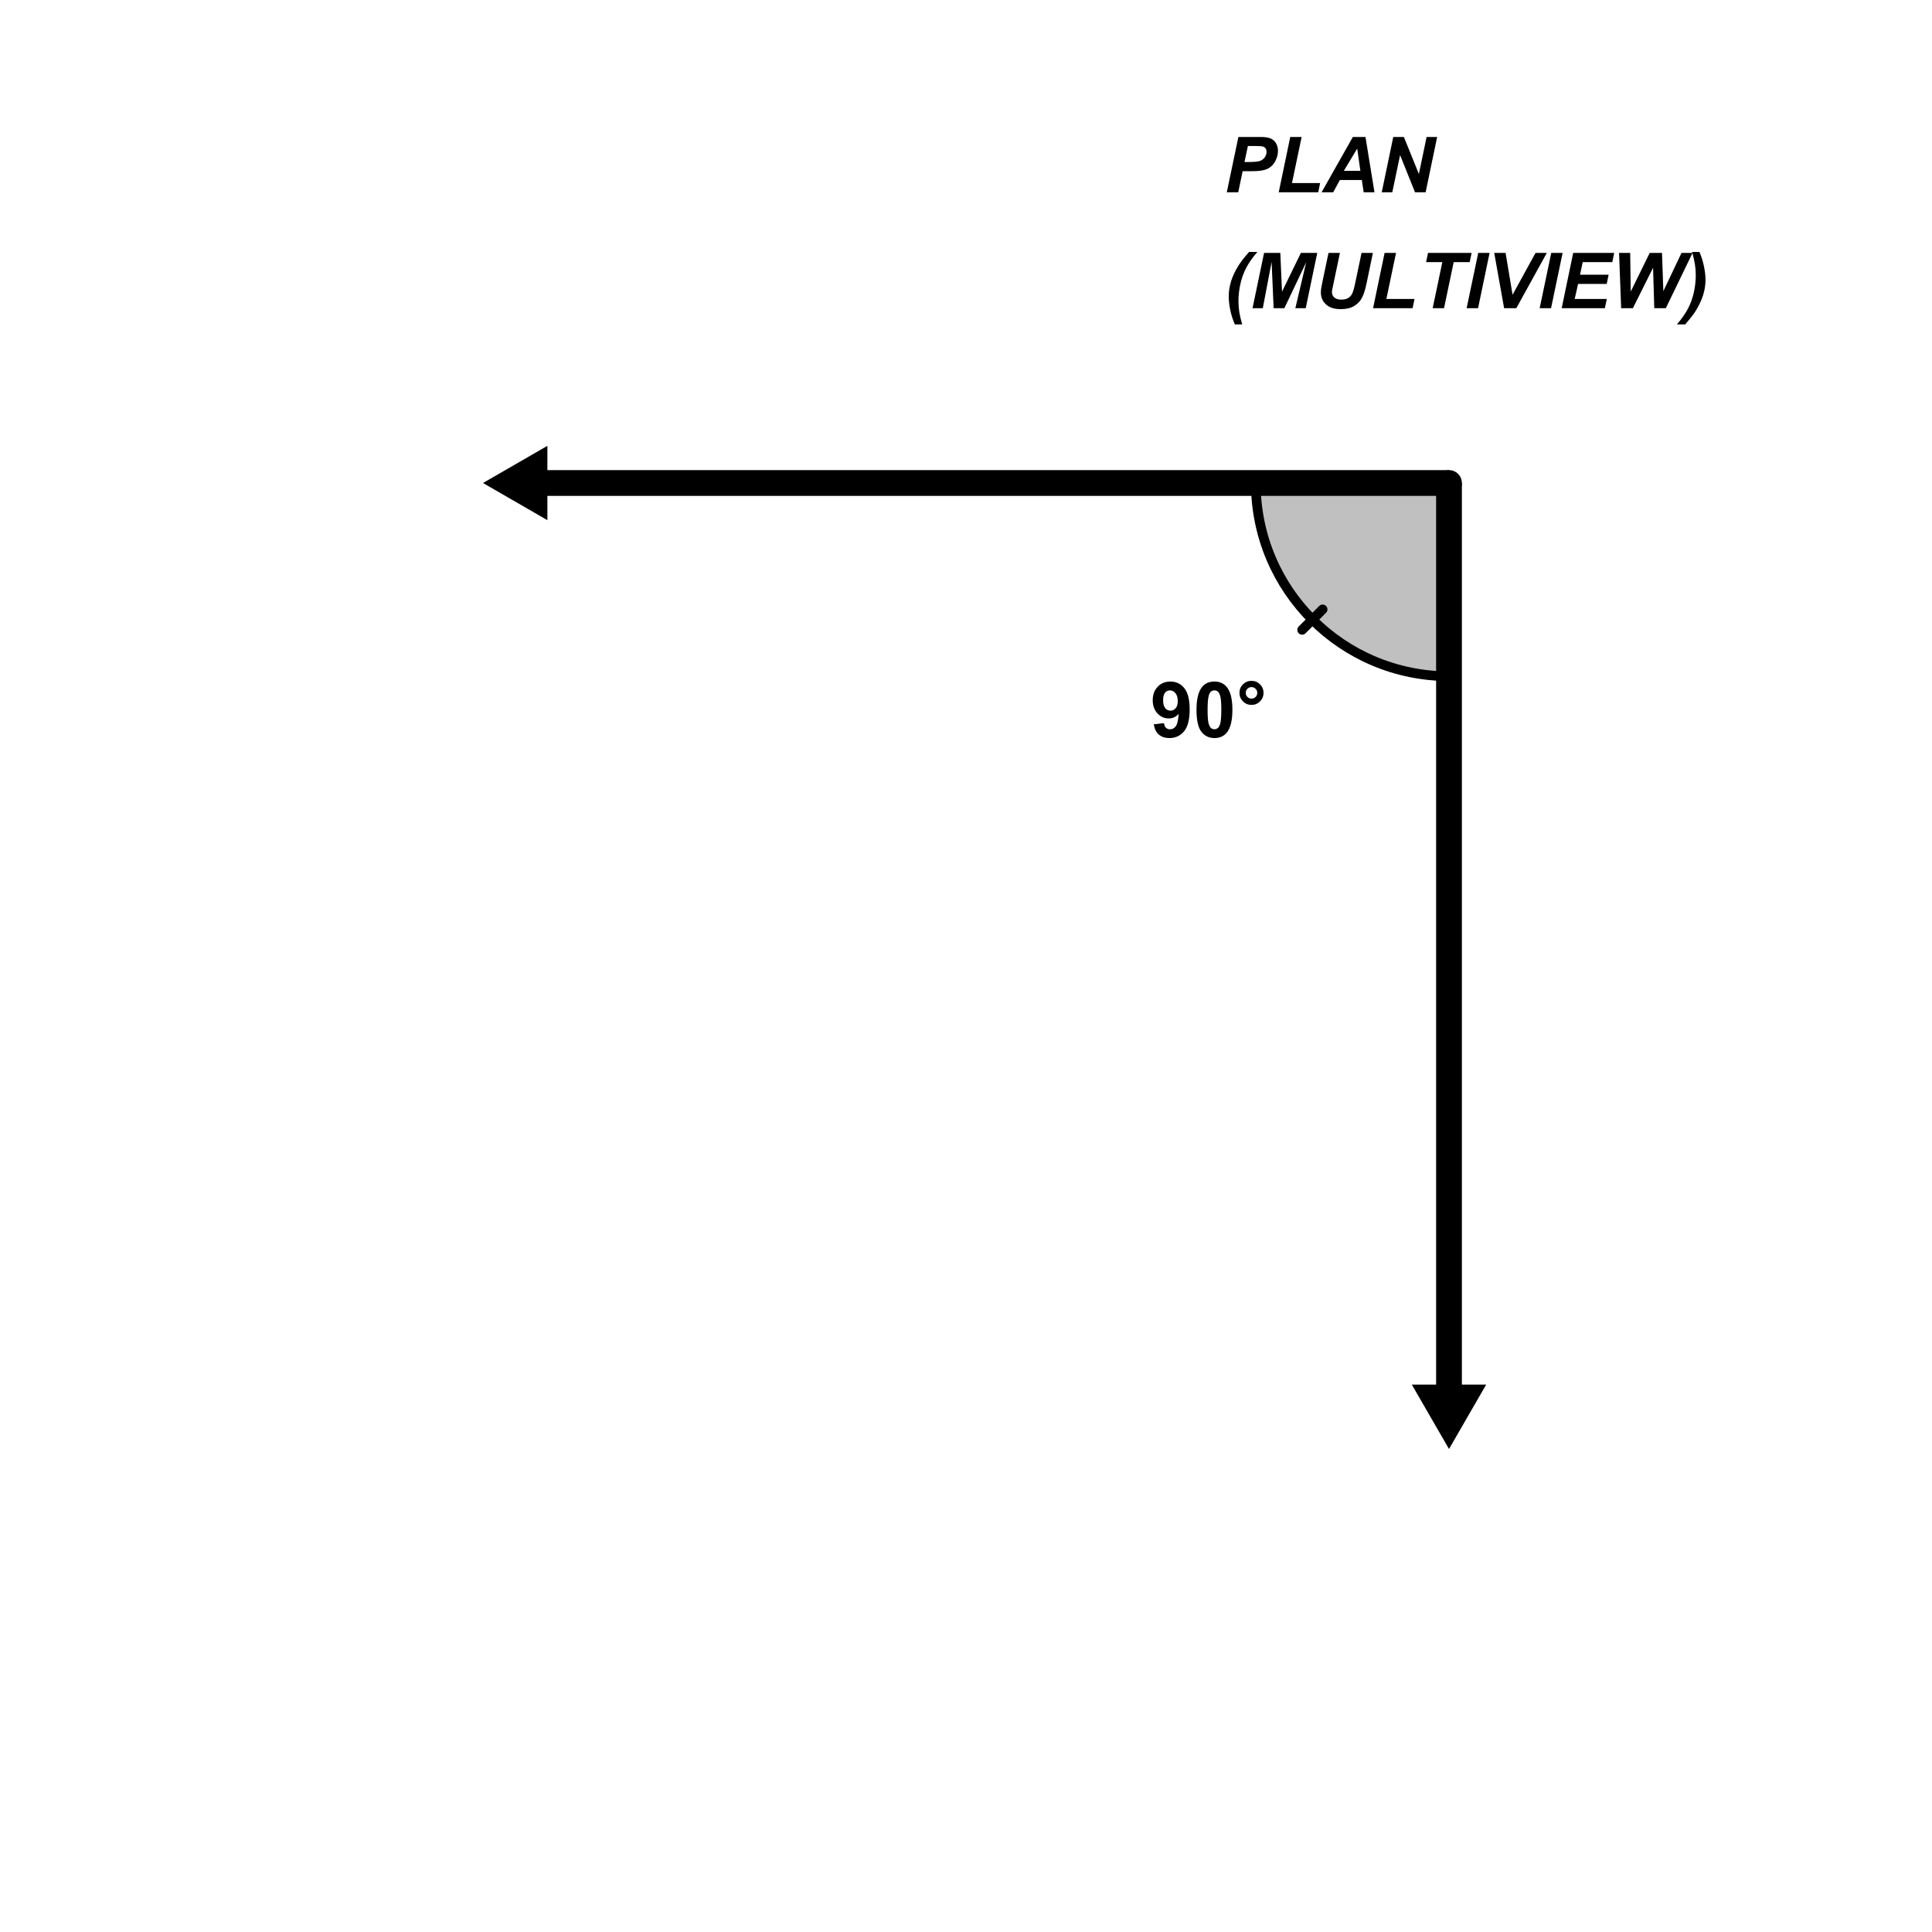 <?xml version="1.0" encoding="UTF-8" standalone="no"?>
<svg
   xmlns:dc="http://purl.org/dc/elements/1.1/"
   xmlns:cc="http://creativecommons.org/ns#"
   xmlns:rdf="http://www.w3.org/1999/02/22-rdf-syntax-ns#"
   xmlns:svg="http://www.w3.org/2000/svg"
   xmlns="http://www.w3.org/2000/svg"
   xmlns:sodipodi="http://sodipodi.sourceforge.net/DTD/sodipodi-0.dtd"
   xmlns:inkscape="http://www.inkscape.org/namespaces/inkscape"
   version="1.1"
   width="15cm"
   height="15cm"
   viewBox="0 0 500 500"
   id="svg2"
   inkscape:version="0.91 r13725"
   sodipodi:docname="markers_02_inkscape.svg"
   inkscape:export-filename="D:\GitHub\mike_illustrations\Projections\graphical_projection_comparison\markers_02.png"
   inkscape:export-xdpi="254"
   inkscape:export-ydpi="254">
  <defs
     id="defs252" />
  <sodipodi:namedview
     pagecolor="#ffffff"
     bordercolor="#666666"
     borderopacity="1"
     objecttolerance="10"
     gridtolerance="10"
     guidetolerance="10"
     inkscape:pageopacity="0"
     inkscape:pageshadow="2"
     inkscape:window-width="1846"
     inkscape:window-height="1051"
     id="namedview250"
     showgrid="false"
     inkscape:zoom="0.44402963"
     inkscape:cx="265.74803"
     inkscape:cy="265.74803"
     inkscape:window-x="65"
     inkscape:window-y="-9"
     inkscape:window-maximized="1"
     inkscape:current-layer="svg2" />
  <g
     style="stroke-width:1;stroke-linecap:square;stroke-linejoin:miter;stroke-miterlimit:10;stroke-dasharray:none;stroke-dashoffset:0"
     transform="translate(-2.317,-114.24)"
     id="g55">
    <clipPath
       id="clipbf6fa826-1c2c-4701-b100-19a20ec861b6">
      <path
         d="m 2.317,114.24 0,502 502.003,0 0,-502 z"
         id="path58"
         inkscape:connector-curvature="0" />
    </clipPath>
    <g
       clip-path="url(#clip4)"
       id="g60">
      <g
         id="g62"
         style="fill:#000000;fill-opacity:1;fill-rule:evenodd;stroke:none">
        <path
           d="m 377.32,489.24 9.62,-16.67 -6.29,0 0,-233.33 -6.67,0 0,233.33 -6.29,0 z"
           id="path64"
           inkscape:connector-curvature="0" />
        <title
           id="title66">Polygon poly_{TOP}</title>
        <desc
           id="desc68">Polygon poly_{TOP}: ArrowTool(Epoint_{'CEN}, Epoint_{'TOP}, arrow_{LEN}, arrow_{WID}, arrow_{ANG})</desc>
      </g>
      <!-- drawing style -->
    </g>
    <!-- clip4 -->
  </g>
  <g
     style="stroke-width:1;stroke-linecap:square;stroke-linejoin:miter;stroke-miterlimit:10;stroke-dasharray:none;stroke-dashoffset:0"
     transform="translate(-2.317,-114.24)"
     id="g70">
    <clipPath
       id="clipabd687de-c1e9-4d4b-9d9e-6b0b55b43eef">
      <path
         d="m 2.317,114.24 0,502 502.003,0 0,-502 z"
         id="path73"
         inkscape:connector-curvature="0" />
    </clipPath>
    <g
       clip-path="url(#clip5)"
       id="g75">
      <g
         id="g77"
         style="fill:#000000;fill-opacity:1;fill-rule:evenodd;stroke:none">
        <path
           d="m 127.32,239.24 16.66,9.62 0,-6.29 233.34,0 0,-6.66 -233.34,0 0,-6.29 z"
           id="path79"
           inkscape:connector-curvature="0" />
        <title
           id="title81">Polygon poly_{LFT}</title>
        <desc
           id="desc83">Polygon poly_{LFT}: ArrowTool(Epoint_{'CEN}, Epoint_{'LFT}, arrow_{LEN}, arrow_{WID}, arrow_{ANG})</desc>
      </g>
      <!-- drawing style -->
    </g>
    <!-- clip5 -->
  </g>
  <g
     style="stroke-width:1;stroke-linecap:square;stroke-linejoin:miter;stroke-miterlimit:10;stroke-dasharray:none;stroke-dashoffset:0"
     transform="translate(-2.317,-114.24)"
     id="g85">
    <clipPath
       id="clipa8df723e-2485-4749-bb76-4aedf3a68d63">
      <path
         d="m 2.317,114.24 0,502 502.003,0 0,-502 z"
         id="path88"
         inkscape:connector-curvature="0" />
    </clipPath>
    <g
       clip-path="url(#clip6)"
       id="g90">
      <g
         id="g92"
         style="fill:#000000;fill-opacity:1;fill-rule:nonzero;stroke:none">
        <path
           d="m 380.65,239.24 c 0,1.84 -1.49,3.33 -3.33,3.33 -1.84,0 -3.34,-1.49 -3.34,-3.33 0,-1.84 1.5,-3.33 3.34,-3.33 1.84,0 3.33,1.49 3.33,3.33 z"
           id="path94"
           inkscape:connector-curvature="0" />
        <title
           id="title96">Circle c</title>
        <desc
           id="desc98">Circle c: Circle through Joint_{RGT} with center Epoint_{TOP}</desc>
      </g>
      <!-- drawing style -->
    </g>
    <!-- clip6 -->
  </g>
  <g
     style="stroke-width:1;stroke-linecap:square;stroke-linejoin:miter;stroke-miterlimit:10;stroke-dasharray:none;stroke-dashoffset:0"
     transform="translate(-2.317,-114.24)"
     id="g100">
    <clipPath
       id="clipa774d562-3f50-4a1a-9791-7ee1f37c3704">
      <path
         d="m 2.317,114.24 0,502 502.003,0 0,-502 z"
         id="path103"
         inkscape:connector-curvature="0" />
    </clipPath>
    <g
       clip-path="url(#clip7)"
       id="g105">
      <g
         id="g107"
         style="fill:none;stroke:#000000;stroke-width:0.5;stroke-linecap:round;stroke-linejoin:round;stroke-opacity:0">
        <path
           d="m 380.65,239.24 c 0,1.84 -1.49,3.33 -3.33,3.33 -1.84,0 -3.34,-1.49 -3.34,-3.33 0,-1.84 1.5,-3.33 3.34,-3.33 1.84,0 3.33,1.49 3.33,3.33 z"
           id="path109"
           inkscape:connector-curvature="0" />
        <title
           id="title111">Circle c</title>
        <desc
           id="desc113">Circle c: Circle through Joint_{RGT} with center Epoint_{TOP}</desc>
      </g>
      <!-- drawing style -->
    </g>
    <!-- clip7 -->
  </g>
  <g
     style="stroke-width:1;stroke-linecap:square;stroke-linejoin:miter;stroke-miterlimit:10;stroke-dasharray:none;stroke-dashoffset:0"
     transform="translate(-2.317,-114.24)"
     id="g115">
    <clipPath
       id="clip415223ae-fa95-4e75-87c3-346322531c77">
      <path
         d="m 2.317,114.24 0,502 502.003,0 0,-502 z"
         id="path118"
         inkscape:connector-curvature="0" />
    </clipPath>
    <g
       clip-path="url(#clip8)"
       id="g120">
      <g
         id="g122"
         style="fill:#000000;fill-opacity:0.247;fill-rule:nonzero;stroke:none">
        <path
           d="m 327.32,239.24 c 0,27.62 22.38,50 50,50 l 0,-50 z"
           id="path124"
           inkscape:connector-curvature="0" />
        <title
           id="title126">Angle angle_{TL}</title>
        <desc
           id="desc128">Angle angle_{TL}: Angle between Epoint_{'LFT}, Epoint_{'CEN}, Epoint_{'TOP}</desc>
      </g>
      <!-- drawing style -->
    </g>
    <!-- clip8 -->
  </g>
  <g
     style="stroke-width:1;stroke-linecap:square;stroke-linejoin:miter;stroke-miterlimit:10;stroke-dasharray:none;stroke-dashoffset:0"
     transform="translate(-2.317,-114.24)"
     id="g130">
    <clipPath
       id="clipfef83a09-3837-44db-87e8-5caadc1e3521">
      <path
         d="m 2.317,114.24 0,502 502.003,0 0,-502 z"
         id="path133"
         inkscape:connector-curvature="0" />
    </clipPath>
    <g
       clip-path="url(#clip9)"
       id="g135">
      <g
         id="g137"
         style="fill:none;stroke:#000000;stroke-width:2.5;stroke-linecap:round;stroke-linejoin:round;stroke-opacity:1">
        <path
           d="m 327.32,239.24 c 0,27.62 22.38,50 50,50 l 0,-50 z"
           id="path139"
           inkscape:connector-curvature="0" />
        <title
           id="title141">Angle angle_{TL}</title>
        <desc
           id="desc143">Angle angle_{TL}: Angle between Epoint_{'LFT}, Epoint_{'CEN}, Epoint_{'TOP}</desc>
      </g>
      <!-- drawing style -->
    </g>
    <!-- clip9 -->
  </g>
  <g
     style="stroke-width:1;stroke-linecap:square;stroke-linejoin:miter;stroke-miterlimit:10;stroke-dasharray:none;stroke-dashoffset:0"
     transform="translate(-2.317,-114.24)"
     id="g145">
    <clipPath
       id="clipb35036ca-e5c9-4bea-91da-e743e18d98ee">
      <path
         d="m 2.317,114.24 0,502 502.003,0 0,-502 z"
         id="path148"
         inkscape:connector-curvature="0" />
    </clipPath>
    <g
       clip-path="url(#clip10)"
       id="g150">
      <g
         id="g152"
         style="fill:none;stroke:#000000;stroke-width:2.5;stroke-linecap:round;stroke-linejoin:round;stroke-opacity:1">
        <path
           d="m 344.61,271.95 -5.3,5.3"
           id="path154"
           inkscape:connector-curvature="0" />
        <title
           id="title156">Angle angle_{TL}</title>
        <desc
           id="desc158">Angle angle_{TL}: Angle between Epoint_{'LFT}, Epoint_{'CEN}, Epoint_{'TOP}</desc>
      </g>
      <!-- drawing style -->
    </g>
    <!-- clip10 -->
  </g>
  <g
     style="stroke-width:1;stroke-linecap:square;stroke-linejoin:miter;stroke-miterlimit:10;stroke-dasharray:none;stroke-dashoffset:0"
     transform="translate(-2.317,-114.24)"
     id="g160">
    <clipPath
       id="clip6d3a6045-9683-4e03-9114-d3324d0ea6f1">
      <path
         d="m 2.317,114.24 0,502 502.003,0 0,-502 z"
         id="path163"
         inkscape:connector-curvature="0" />
    </clipPath>
    <g
       clip-path="url(#clip11)"
       id="g165">
      <g
         id="g167"
         style="fill:#000000;fill-opacity:1;fill-rule:nonzero;stroke:none">
        <path
           d="m 300.91,301.69 2.65,-0.3 q 0.1,0.81 0.51,1.2 0.41,0.39 1.09,0.39 0.84,0 1.44,-0.78 0.6,-0.78 0.76,-3.23 -1.03,1.2 -2.58,1.2 -1.69,0 -2.91,-1.3 -1.23,-1.31 -1.23,-3.4 0,-2.17 1.29,-3.51 1.29,-1.34 3.29,-1.34 2.19,0 3.58,1.69 1.4,1.69 1.4,5.53 0,3.94 -1.46,5.68 -1.46,1.73 -3.79,1.73 -1.68,0 -2.72,-0.89 -1.03,-0.89 -1.32,-2.67 z m 6.21,-6 q 0,-1.33 -0.6,-2.06 -0.61,-0.72 -1.43,-0.72 -0.75,0 -1.25,0.59 -0.51,0.59 -0.51,1.97 0,1.39 0.55,2.04 0.54,0.65 1.37,0.65 0.78,0 1.33,-0.63 0.54,-0.62 0.54,-1.84 z m 9.49,-5.07 q 2.08,0 3.25,1.49 1.4,1.75 1.4,5.83 0,4.06 -1.4,5.84 -1.17,1.47 -3.25,1.47 -2.08,0 -3.36,-1.61 -1.28,-1.61 -1.28,-5.73 0,-4.05 1.4,-5.82 1.16,-1.47 3.24,-1.47 z m 0,2.29 q -0.5,0 -0.89,0.31 -0.39,0.31 -0.6,1.14 -0.28,1.06 -0.28,3.58 0,2.51 0.25,3.46 0.25,0.94 0.63,1.26 0.39,0.31 0.89,0.31 0.5,0 0.89,-0.32 0.39,-0.32 0.61,-1.13 0.28,-1.07 0.28,-3.58 0,-2.52 -0.25,-3.46 -0.25,-0.95 -0.64,-1.26 -0.39,-0.31 -0.89,-0.31 z m 6.48,0.64 q 0,-1.3 0.91,-2.21 0.92,-0.9 2.2,-0.9 1.3,0 2.21,0.91 0.91,0.92 0.91,2.2 0,1.29 -0.91,2.21 -0.91,0.91 -2.21,0.91 -1.28,0 -2.2,-0.91 -0.91,-0.92 -0.91,-2.21 z m 1.62,0 q 0,0.62 0.44,1.06 0.44,0.44 1.05,0.44 0.62,0 1.06,-0.44 0.44,-0.44 0.44,-1.06 0,-0.61 -0.44,-1.05 -0.44,-0.44 -1.06,-0.44 -0.61,0 -1.05,0.44 -0.44,0.44 -0.44,1.05 z"
           id="path169"
           inkscape:connector-curvature="0" />
        <title
           id="title171">90Â°</title>
        <desc
           id="desc173">Text text_{'TL}: Text(text_{TL}, Offset_{TL})</desc>
      </g>
      <!-- drawing style -->
    </g>
    <!-- clip11 -->
  </g>
  <g
     style="stroke-width:1;stroke-linecap:square;stroke-linejoin:miter;stroke-miterlimit:10;stroke-dasharray:none;stroke-dashoffset:0"
     transform="translate(-2.317,-114.24)"
     id="g175">
    <clipPath
       id="clip980ad9c3-f611-4403-88bd-af7f0588c3bf">
      <path
         d="m 2.317,114.24 0,502 502.003,0 0,-502 z"
         id="path178"
         inkscape:connector-curvature="0" />
    </clipPath>
    <g
       clip-path="url(#clip12)"
       id="g180">
      <g
         id="g182"
         style="fill:#000000;fill-opacity:1;fill-rule:nonzero;stroke:none">
        <path
           d="m 322.77,164 -2.96,0 3,-14.31 5.81,0 q 1.57,0 2.47,0.36 0.89,0.37 1.43,1.22 0.53,0.84 0.53,2.01 0,1.08 -0.43,2.1 -0.42,1.03 -1.03,1.64 -0.61,0.62 -1.31,0.94 -0.7,0.32 -1.89,0.48 -0.7,0.11 -2.61,0.11 l -1.87,0 -1.14,5.45 z m 1.62,-7.83 0.91,0 q 2.34,0 3.12,-0.29 0.78,-0.3 1.23,-0.94 0.44,-0.64 0.44,-1.42 0,-0.52 -0.22,-0.85 -0.23,-0.33 -0.64,-0.48 -0.42,-0.16 -1.85,-0.16 l -2.11,0 -0.88,4.14 z m 8.86,7.83 2.98,-14.31 2.95,0 -2.5,11.92 7.28,0 -0.48,2.39 -10.23,0 z m 21.51,-3.17 -5.69,0 -1.72,3.17 -3.01,0 8.09,-14.31 3.27,0 2.33,14.31 -2.8,0 -0.47,-3.17 z m -0.38,-2.38 -0.82,-5.76 -3.46,5.76 4.28,0 z m 16.89,5.55 -2.75,0 -3.86,-9.62 -2.02,9.62 -2.73,0 2.98,-14.31 2.75,0 3.88,9.58 2,-9.58 2.73,0 -2.98,14.31 z"
           id="path184"
           inkscape:connector-curvature="0" />
        <title
           id="title186">PLAN
(MULTIVIEW)</title>
        <desc
           id="desc188">text_{LBL} = âPLAN
(MULTIVIEW)â</desc>
      </g>
      <!-- drawing style -->
    </g>
    <!-- clip12 -->
  </g>
  <g
     style="stroke-width:1;stroke-linecap:square;stroke-linejoin:miter;stroke-miterlimit:10;stroke-dasharray:none;stroke-dashoffset:0"
     transform="translate(-2.317,-114.24)"
     id="g190">
    <clipPath
       id="clip163c4353-d953-489c-8df9-4a4ce98175ea">
      <path
         d="m 2.317,114.24 0,502 502.003,0 0,-502 z"
         id="path193"
         inkscape:connector-curvature="0" />
    </clipPath>
    <g
       clip-path="url(#clip13)"
       id="g195">
      <g
         id="g197"
         style="fill:#000000;fill-opacity:1;fill-rule:nonzero;stroke:none">
        <path
           d="m 323.8,198.2 -1.91,0 q -0.8,-1.86 -1.19,-3.76 -0.39,-1.91 -0.39,-3.5 0,-2 0.64,-4.01 0.64,-2.01 1.97,-4.09 0.83,-1.32 2.66,-3.4 l 2.14,0 q -1.88,2.18 -2.88,4.11 -1.01,1.92 -1.51,4.18 -0.5,2.27 -0.5,4.44 0,1.47 0.22,2.85 0.22,1.39 0.75,3.18 z m 10.91,-4.2 -2.78,0 -0.52,-11.97 -2.28,11.97 -2.66,0 2.99,-14.31 4.2,0 0.44,10.03 4.89,-10.03 4.23,0 -2.98,14.31 -2.69,0 2.81,-11.88 -5.65,11.88 z m 11.42,-14.31 2.96,0 -1.63,7.76 -0.41,1.93 q -0.03,0.23 -0.03,0.45 0,0.84 0.62,1.4 0.62,0.55 1.81,0.55 1.06,0 1.75,-0.4 0.7,-0.4 1.07,-1.18 0.38,-0.79 0.77,-2.7 l 1.64,-7.81 2.94,0 -1.63,7.83 q -0.51,2.46 -1.19,3.78 -0.67,1.31 -2.03,2.13 -1.37,0.82 -3.47,0.82 -2.5,0 -3.82,-1.23 -1.33,-1.22 -1.33,-3.14 0,-0.41 0.06,-0.88 0.05,-0.31 0.34,-1.78 l 1.58,-7.53 z m 11.54,14.31 2.98,-14.31 2.96,0 -2.5,11.92 7.28,0 -0.49,2.39 -10.23,0 z m 18.36,0 -2.94,0 2.5,-11.92 -4.2,0 0.5,-2.39 11.28,0 -0.5,2.39 -4.14,0 -2.5,11.92 z m 5.85,0 3,-14.31 2.94,0 -2.98,14.31 -2.96,0 z m 12.86,0 -3.16,0 -2.56,-14.31 2.94,0 1.81,10.83 5.94,-10.83 2.92,0 -7.89,14.31 z m 6.04,0 3,-14.31 2.94,0 -2.99,14.31 -2.95,0 z m 5.7,0 2.98,-14.31 10.61,0 -0.5,2.39 -7.65,0 -0.69,3.25 7.4,0 -0.5,2.39 -7.4,0 -0.89,3.89 8.33,0 -0.52,2.39 -11.17,0 z m 26.95,0 -2.99,0 -0.31,-10.47 -5.22,10.47 -3.04,0 -0.54,-14.31 2.88,0 0.14,10.01 4.91,-10.01 3.18,0 0.35,9.9 4.7,-9.9 2.86,0 -6.92,14.31 z m 6.8,-14.56 1.9,0 q 0.8,1.86 1.18,3.77 0.39,1.91 0.39,3.49 0,2 -0.65,4 -0.64,2 -1.95,4.1 -0.84,1.32 -2.67,3.4 l -2.13,0 q 1.86,-2.18 2.87,-4.1 1.01,-1.91 1.51,-4.18 0.5,-2.26 0.5,-4.45 0,-1.47 -0.22,-2.85 -0.22,-1.39 -0.73,-3.18 z"
           id="path199"
           inkscape:connector-curvature="0" />
        <title
           id="title201">PLAN
(MULTIVIEW)</title>
        <desc
           id="desc203">text_{LBL} = âPLAN
(MULTIVIEW)â</desc>
      </g>
      <!-- drawing style -->
    </g>
    <!-- clip13 -->
  </g>
  <!-- default stroke -->
</svg>
<!-- bounding box -->

